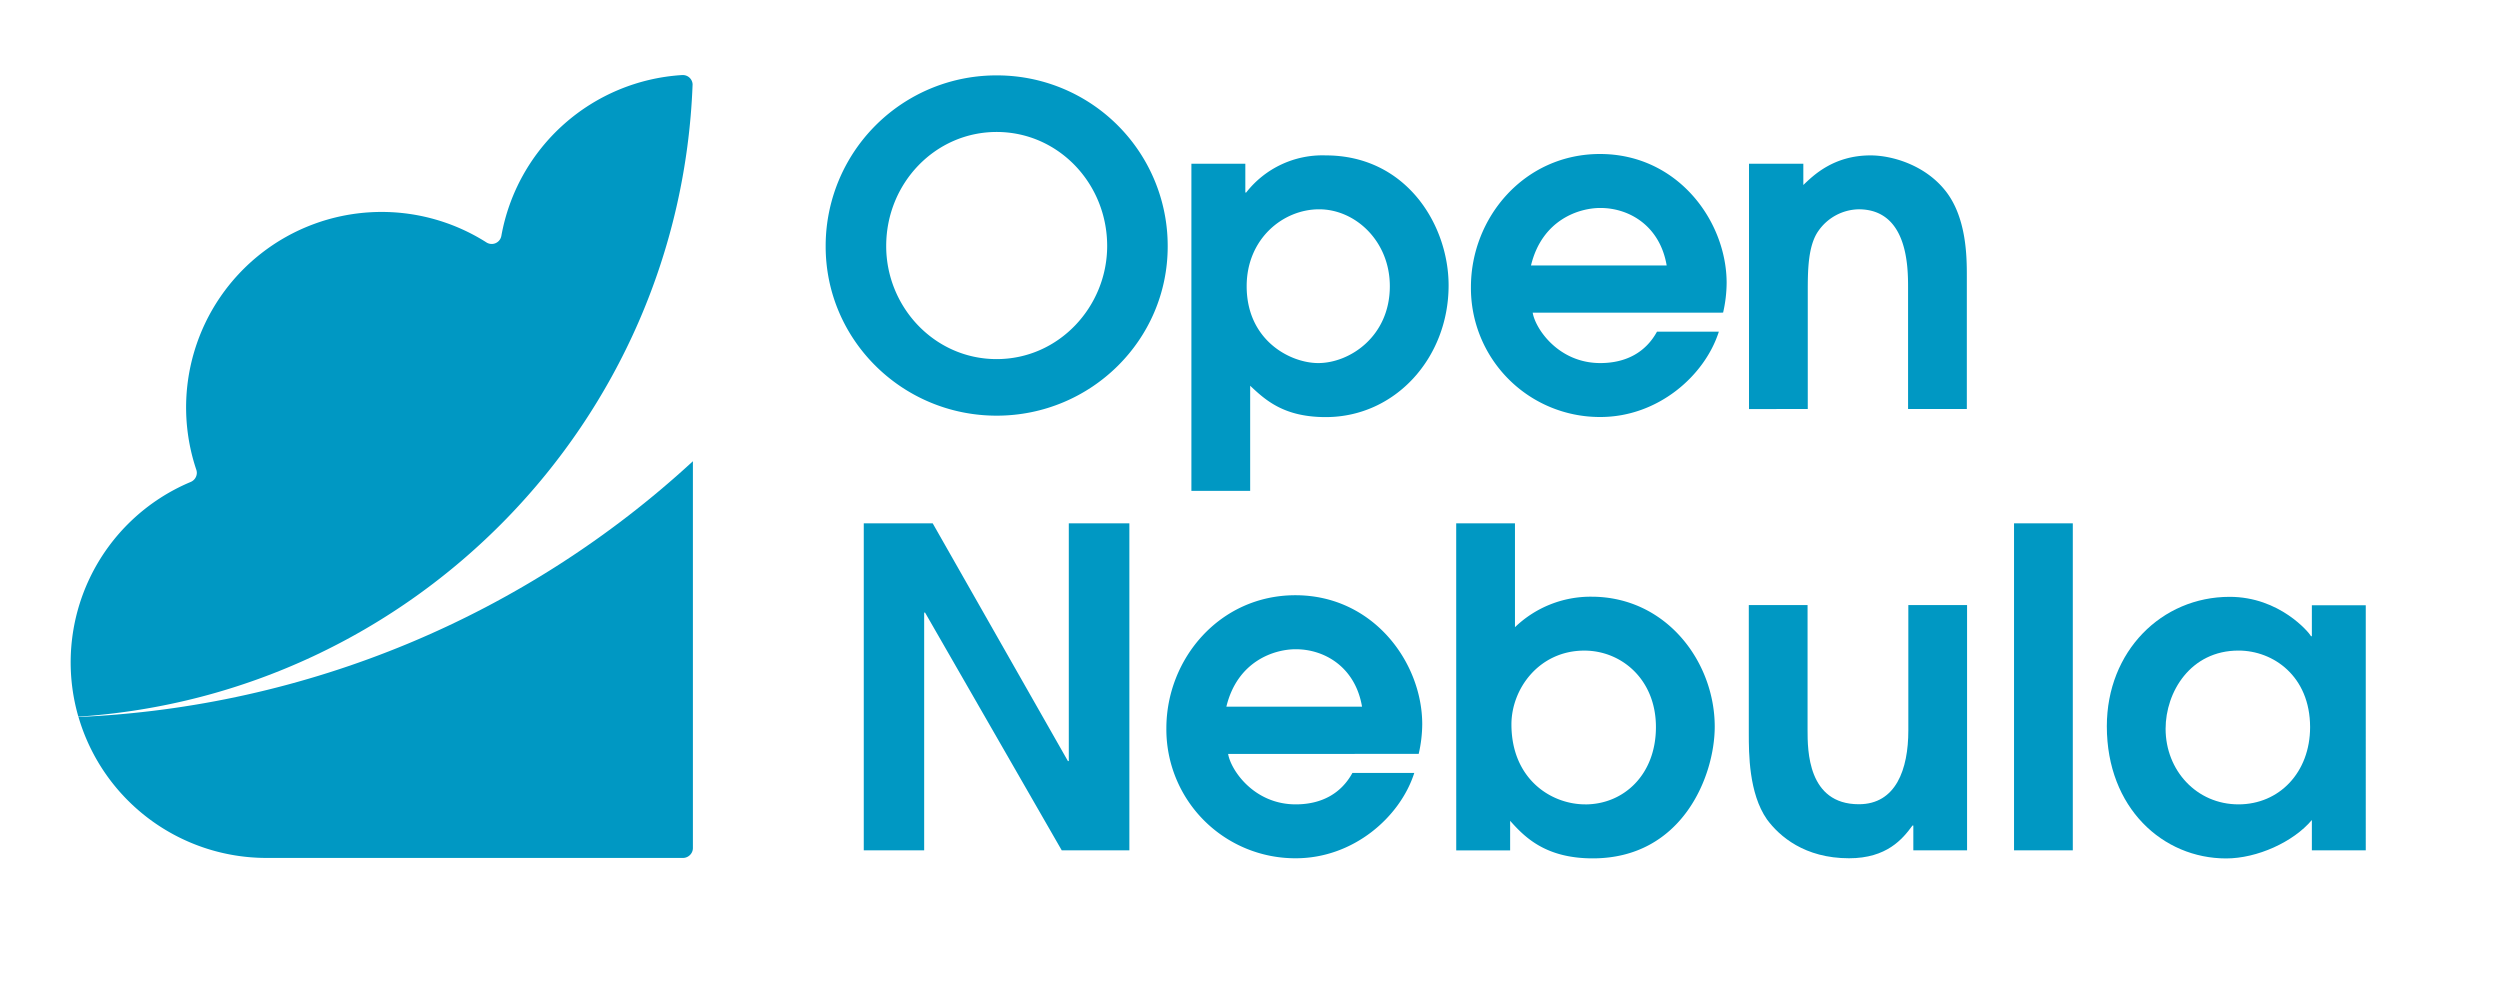 <svg id="Capa_1" data-name="Capa 1"
  xmlns="http://www.w3.org/2000/svg" viewBox="600 400 750 300">
  <title>AAFF_01</title>
  <path
    fill="#0098c3"
    d="M806.78,656.65l.05,0h0Z"
  />
  <path
    fill="#0098c3"
    d="M679.93,657.38H804.87a2.93,2.93,0,0,0,2-.77h0a2.9,2.9,0,0,0,1-2.16h0V538.37A290.87,290.87,0,0,1,623.55,615.1,58.75,58.75,0,0,0,679.93,657.38Z"
  />
  <path
    fill="#0098c3"
    d="M807.8,654.45h0Z"
  />
  <path
    fill="#0098c3"
    d="M807.79,654.59a.66.66,0,0,0,0-.14h0A.66.66,0,0,1,807.79,654.59Z"
  />
  <path
    fill="#0098c3"
    d="M610.31,615.41h0Z"
  />
  <path
    fill="#0098c3"
    d="M804.86,422.52h-.22A58.74,58.74,0,0,0,750.4,470.8h0a2.94,2.94,0,0,1-2.88,2.39,3,3,0,0,1-1.47-.39h0l0,0-.16-.1a58.65,58.65,0,0,0-87,68.22h0a2.9,2.9,0,0,1,.16.94,3,3,0,0,1-1.85,2.73h0A58.67,58.67,0,0,0,623.51,615C724,608.33,804,526.57,807.78,425.3A2.92,2.92,0,0,0,804.86,422.52Z"
  />  
  <path
    fill="#0098c3"
    d="M899,422.62a51.18,51.18,0,0,1,51.31,51.31c0,28.1-23.07,50.77-51.31,50.77s-51.3-22.67-51.3-50.77A51.17,51.17,0,0,1,899,422.62Zm0,85.11c18.7,0,33.15-15.77,33.15-33.94,0-18.82-14.72-34.2-33.15-34.2s-33.14,15.38-33.14,34.2C865.83,492,880.28,507.73,899,507.73Z"
  />
  <path
    fill="#0098c3"
    d="M957.42,449.13H973.6v8.62h.26a29,29,0,0,1,23.86-11.13c24.13,0,36.86,20.81,36.86,39,0,21.74-16,39.51-36.86,39.51-12.46,0-18-5-22.67-9.41v31.55H957.42Zm38.05,59.79c9.41,0,21.48-7.95,21.48-23.06,0-13.53-10.34-23.07-21.21-23.07S974,471.67,974,485.86C974,502.16,987.12,508.92,995.47,508.92Z"
  />
  <path
    fill="#0098c3"
    d="M1059.81,493.81c.79,4.78,7.69,15.11,20.28,15.11,7.82,0,13.66-3.31,17-9.41h18.56c-4.24,13.26-18.3,25.59-35.53,25.59a38.67,38.67,0,0,1-38.84-39c0-20.81,16-39.9,38.71-39.9,23.33,0,38,20.15,38,38.71a40.66,40.66,0,0,1-1.06,8.88ZM1100,479.63c-2-11.8-11.14-17.24-19.89-17.24-6.5,0-17.5,3.58-20.81,17.24Z"
  />
  <path
    fill="#0098c3"
    d="M1124.7,449.13H1141v6.37c2.92-2.78,9-8.88,20.16-8.88,6.36,0,16,2.78,22.13,10.2,6.76,8.09,6.76,20.42,6.76,26.12v39.77h-17.63V486.39c0-6.1,0-23.6-14.84-23.6a15.08,15.08,0,0,0-12.07,6.5c-3.18,4.5-3.18,12.19-3.18,18.42v35H1124.7Z"
  />  
  <path
    fill="#0098c3"
    d="M859.13,557h20.68l40.57,71.33h.26V557h18.17v98.1H918.52l-41-71.32h-.27v71.32H859.13Z"
  />
  <path
    fill="#0098c3"
    d="M968.44,626.19c.79,4.78,7.69,15.12,20.28,15.12,7.82,0,13.66-3.32,17-9.42h18.56c-4.24,13.26-18.29,25.59-35.53,25.59a38.67,38.67,0,0,1-38.84-39c0-20.82,16-39.91,38.71-39.91,23.33,0,38.05,20.15,38.05,38.71a40.66,40.66,0,0,1-1.06,8.88ZM1008.61,612c-2-11.8-11.14-17.23-19.89-17.23-6.49,0-17.5,3.57-20.81,17.23Z"
  />
  <path
    fill="#0098c3"
    d="M1036.86,557h17.63v31.16a32.7,32.7,0,0,1,22.93-9.15c22.41,0,37,19.48,37,39,0,14.71-9.68,39.5-36.59,39.5-14.18,0-20.41-6.36-24.79-11.27v8.88h-16.17Zm38.71,84.32c11.53,0,21.21-8.89,21.21-23.2s-10.34-22.94-21.48-22.94c-13.52,0-21.87,11.4-21.87,22.14C1053.43,633.62,1065.23,641.31,1075.57,641.31Z"
  />
  <path
    fill="#0098c3"
    d="M1190.12,581.52v73.57H1174v-7.42h-.27c-2.91,4-7.69,9.81-19,9.81-13.39,0-20.94-6.63-24.65-11.67-5.44-7.82-5.44-19.75-5.44-25.85V581.52h17.63V619c0,6,0,22.27,15.38,22.27,11.14,0,14.85-10.48,14.85-22.14V581.52Z"
  />
  <path
    fill="#0098c3"
    d="M1204.21,557h17.63v98.1h-17.63Z"
  />
  <path
    fill="#0098c3"
    d="M1309.73,655.09h-16.17V646c-5.57,6.62-16.44,11.53-25.72,11.53-18.95,0-35.79-15.11-35.79-39.64,0-22.53,16.44-38.84,36.85-38.84,15,0,23.87,10.74,24.4,11.8h.26v-9.28h16.17Zm-38.18-59.92c-14.44,0-21.87,12.46-21.87,23.47,0,12.46,9.28,22.67,21.87,22.67,12.2,0,21.48-9.55,21.48-23.2C1293,602.86,1282,595.17,1271.55,595.17Z"
  />
  <polygon
    fill="#0098c3"
    points="806.83 656.61 806.83 656.61 806.83 656.61 806.83 656.61 806.83 656.61"
  />  
</svg>